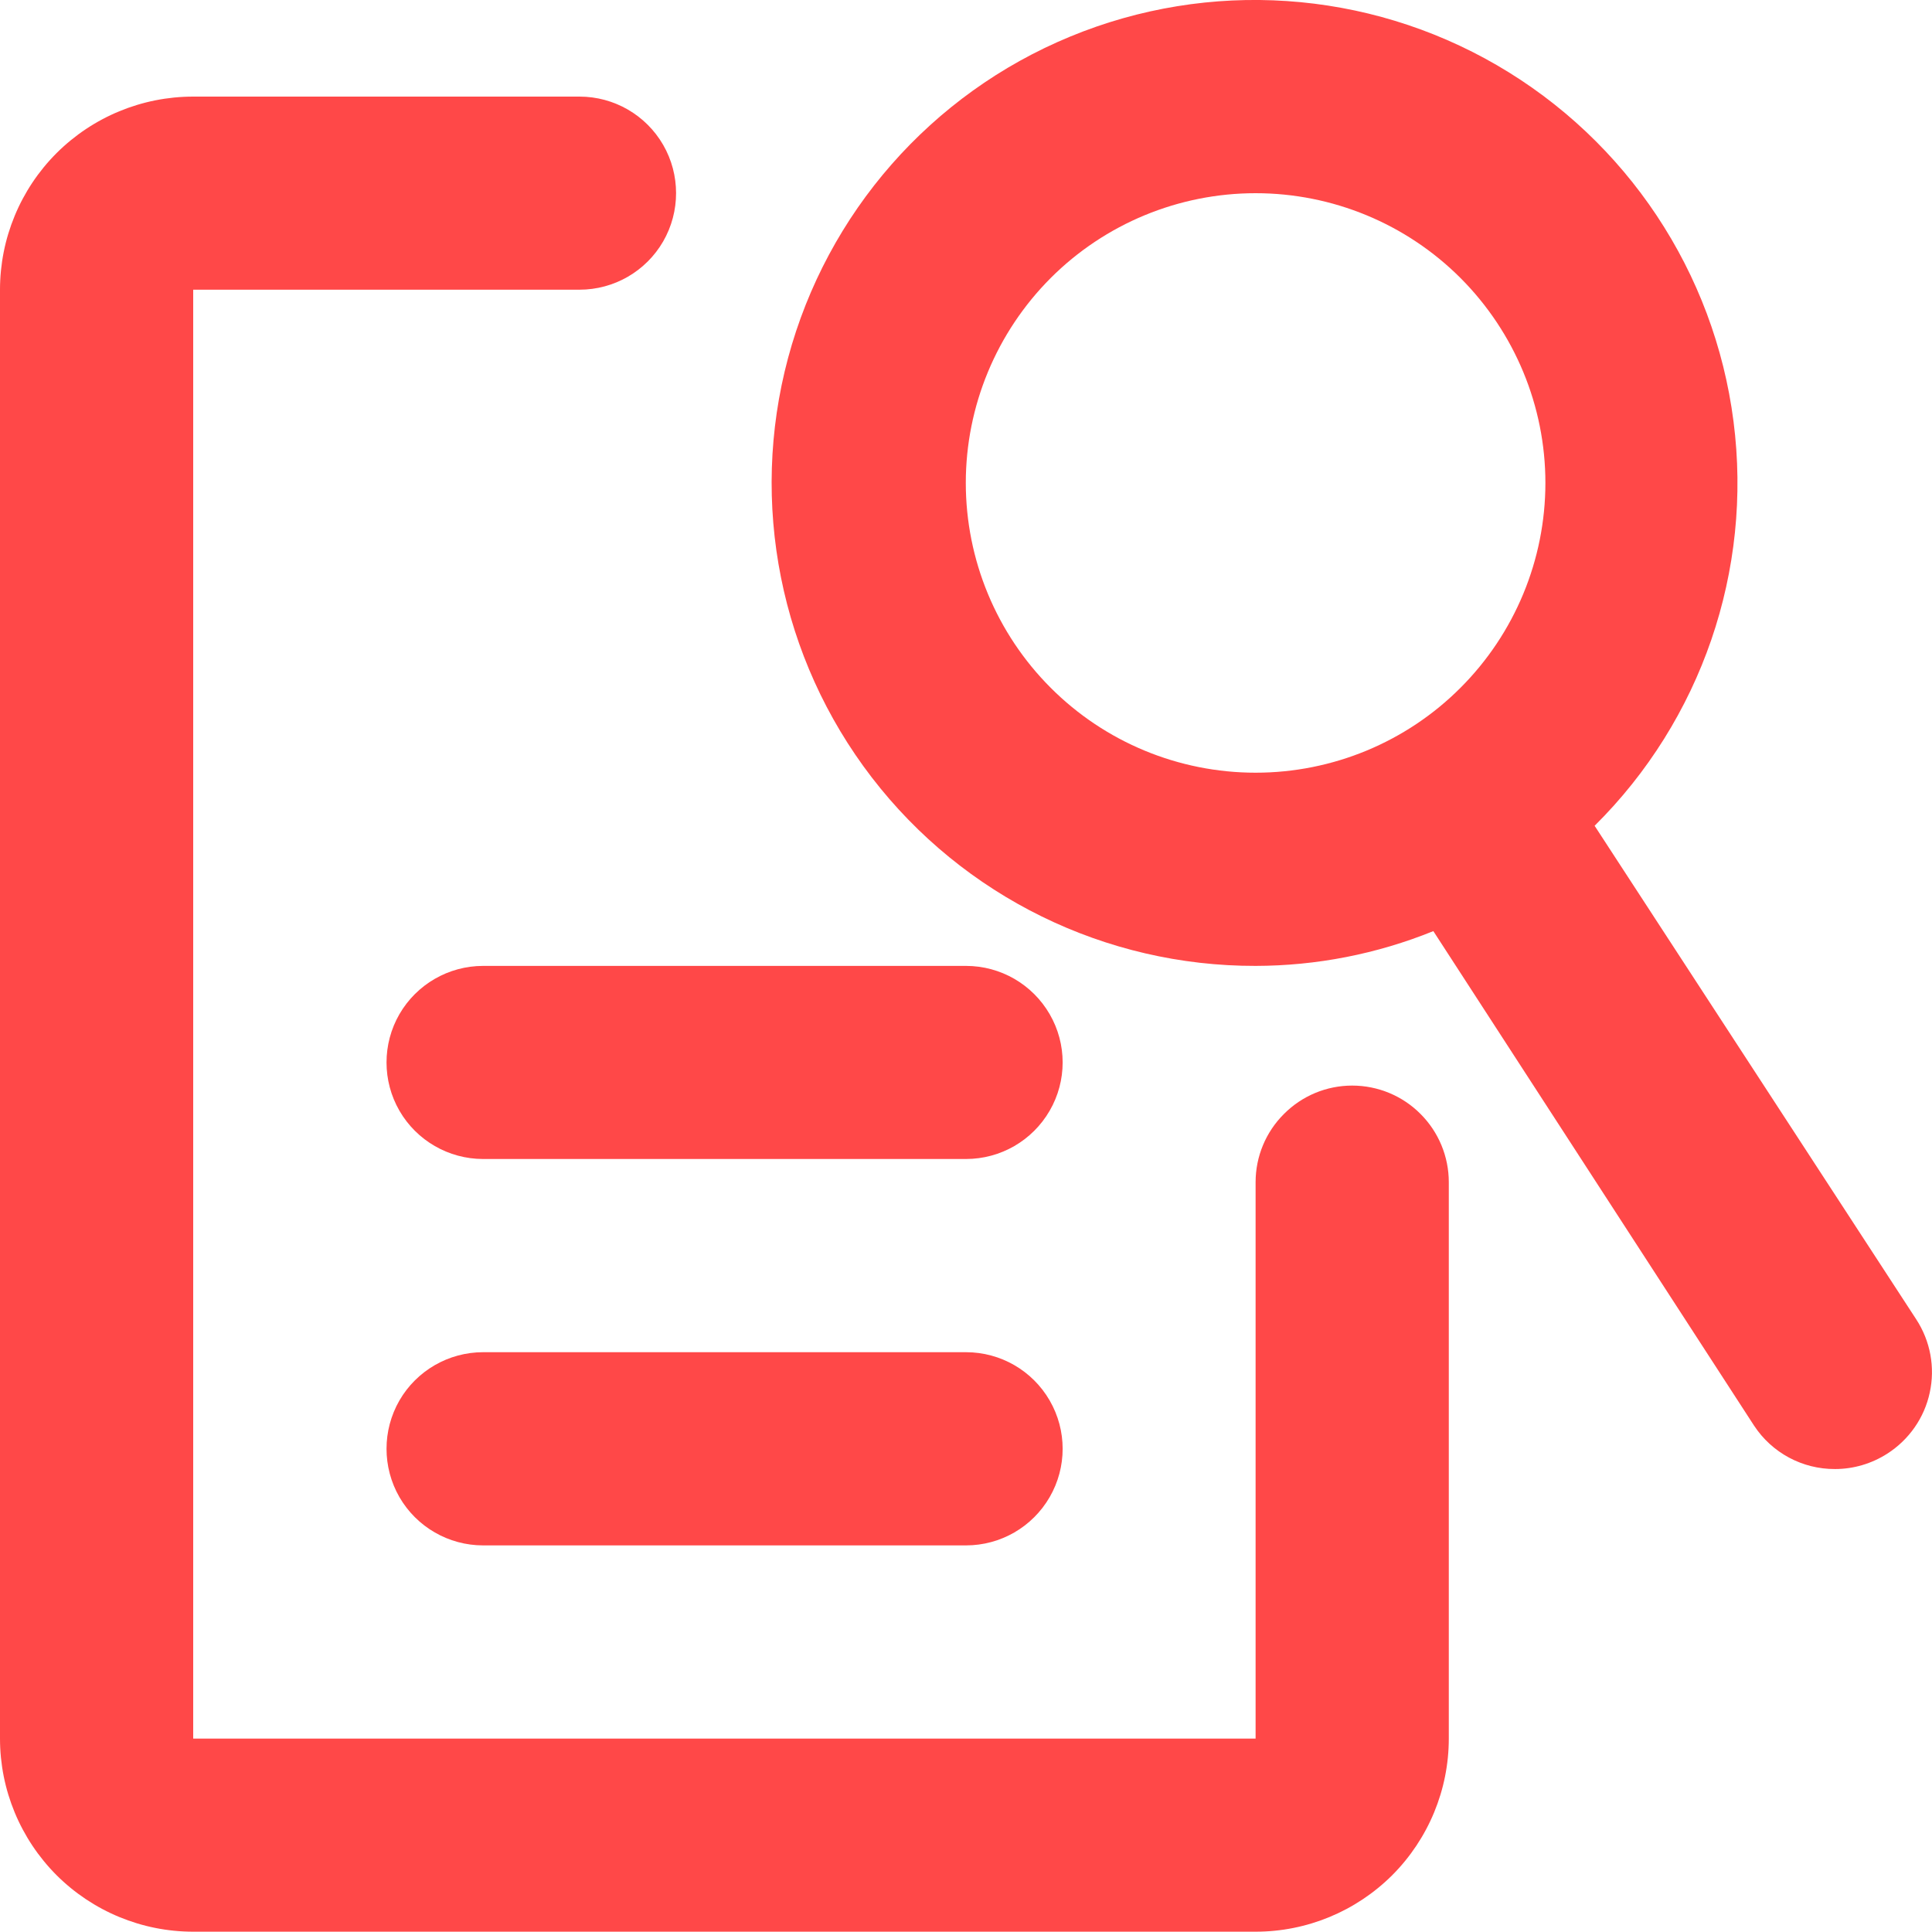 <svg width="19" height="19" viewBox="0 0 19 19" fill="none" xmlns="http://www.w3.org/2000/svg">
<path d="M13.298 10.676C13.046 10.676 12.805 10.776 12.627 10.955C12.448 11.133 12.348 11.374 12.348 11.626V17.098H1.9V2.849H5.699C6.039 2.849 6.352 2.668 6.522 2.374C6.691 2.081 6.691 1.718 6.522 1.425C6.352 1.131 6.039 0.95 5.699 0.95H1.9C1.396 0.95 0.913 1.15 0.556 1.506C0.2 1.862 0 2.346 0 2.849V17.098C0 17.601 0.2 18.084 0.556 18.441C0.913 18.797 1.396 18.997 1.9 18.997H12.348C12.852 18.997 13.335 18.797 13.692 18.441C14.048 18.084 14.248 17.601 14.248 17.098V11.626C14.248 11.374 14.148 11.133 13.97 10.955C13.792 10.776 13.55 10.676 13.298 10.676L13.298 10.676Z" fill="#FF4848"/>
<path d="M18.845 12.975L15.682 8.121H15.682C16.732 7.08 17.237 5.61 17.048 4.144C16.86 2.678 15.999 1.383 14.721 0.641C13.442 -0.101 11.891 -0.205 10.524 0.36C9.158 0.924 8.133 2.093 7.75 3.521C7.368 4.948 7.672 6.473 8.573 7.645C9.474 8.817 10.87 9.502 12.348 9.499C12.947 9.498 13.541 9.382 14.096 9.157L17.25 14.02C17.426 14.288 17.726 14.449 18.047 14.447C18.229 14.447 18.407 14.394 18.56 14.296C18.774 14.159 18.925 13.943 18.978 13.695C19.032 13.447 18.984 13.188 18.845 12.975L18.845 12.975ZM9.498 4.749C9.498 3.994 9.799 3.269 10.333 2.734C10.867 2.2 11.592 1.9 12.348 1.9C13.104 1.9 13.829 2.2 14.363 2.734C14.897 3.269 15.198 3.994 15.198 4.749C15.198 5.505 14.897 6.23 14.363 6.764C13.829 7.299 13.104 7.599 12.348 7.599C11.592 7.599 10.867 7.299 10.333 6.764C9.799 6.23 9.498 5.505 9.498 4.749Z" fill="#FF4848"/>
<path d="M9.5 13.298H4.751C4.412 13.298 4.098 13.479 3.928 13.773C3.759 14.067 3.759 14.429 3.928 14.723C4.098 15.017 4.412 15.198 4.751 15.198H9.501H9.5C9.84 15.198 10.153 15.017 10.323 14.723C10.493 14.429 10.493 14.067 10.323 13.773C10.153 13.479 9.84 13.298 9.5 13.298H9.5Z" fill="#FF4848"/>
<path d="M9.5 9.499H4.751C4.412 9.499 4.098 9.68 3.928 9.974C3.759 10.267 3.759 10.63 3.928 10.923C4.098 11.217 4.412 11.398 4.751 11.398H9.501H9.5C9.84 11.398 10.153 11.217 10.323 10.923C10.493 10.63 10.493 10.267 10.323 9.974C10.153 9.68 9.84 9.499 9.5 9.499H9.5Z" fill="#FF4848"/>
</svg>
